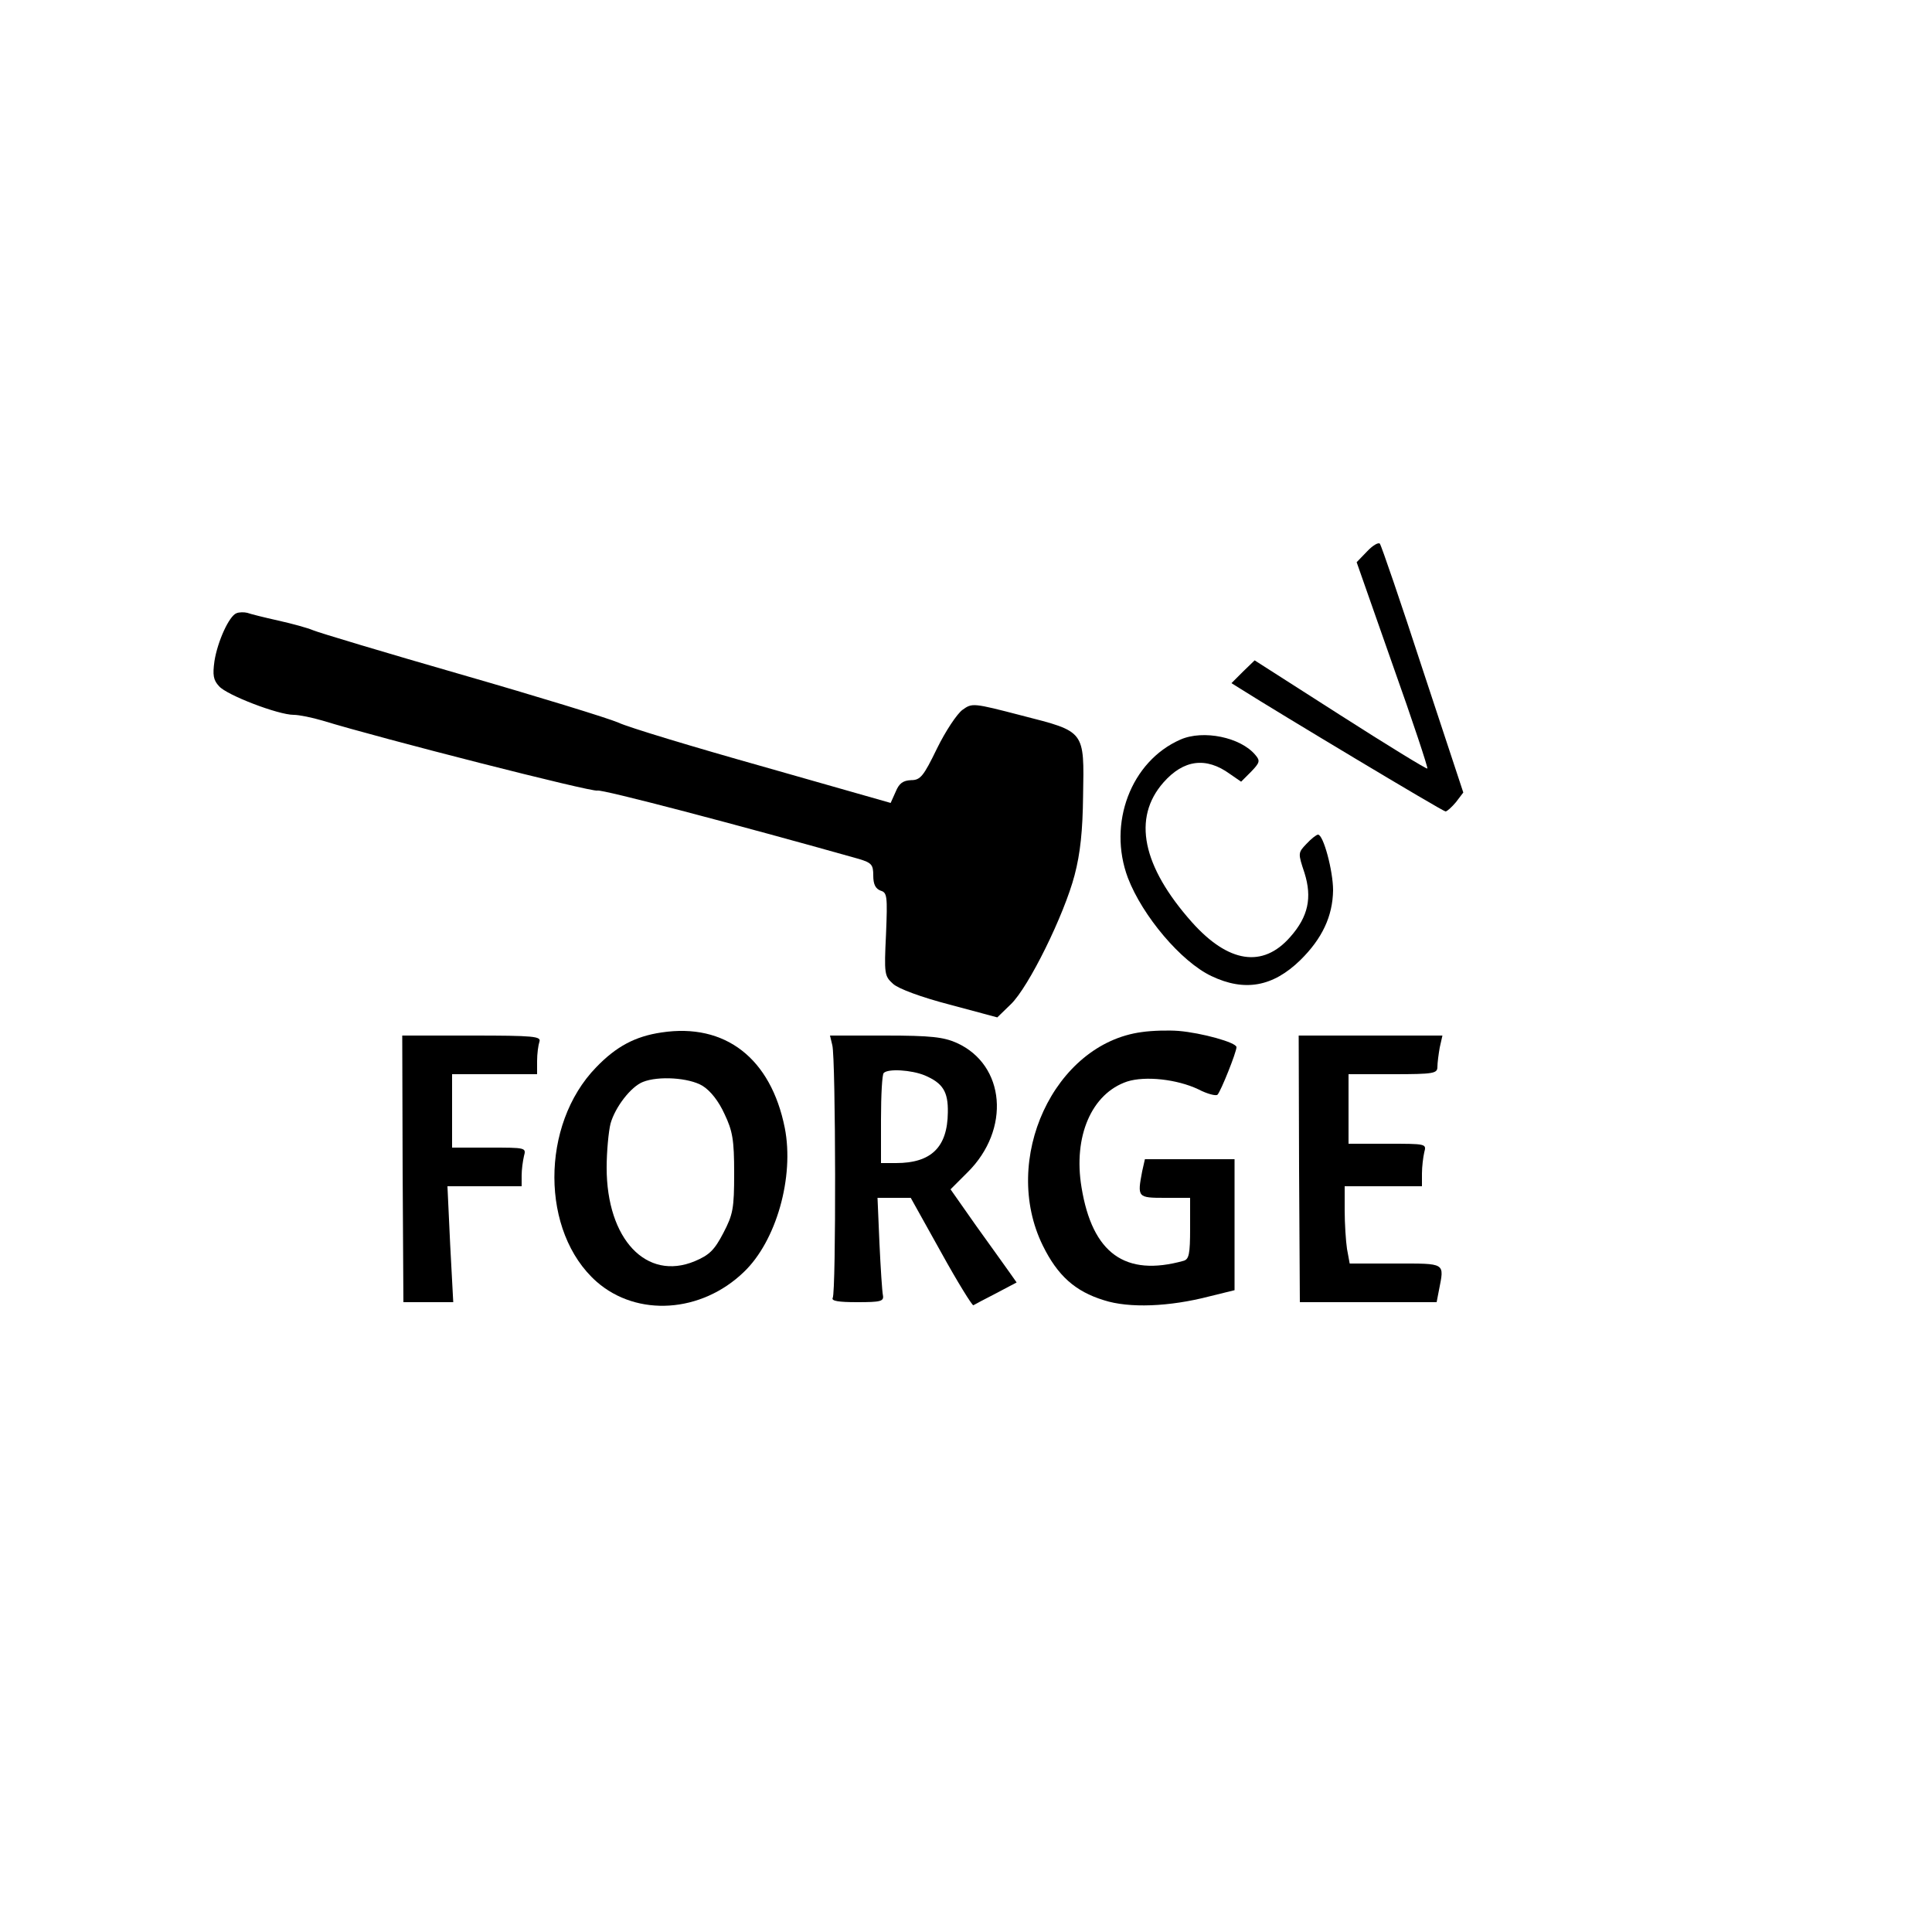 <?xml version="1.0" standalone="no"?>
<!DOCTYPE svg PUBLIC "-//W3C//DTD SVG 20010904//EN"
 "http://www.w3.org/TR/2001/REC-SVG-20010904/DTD/svg10.dtd">
<svg version="1.0" xmlns="http://www.w3.org/2000/svg"
 width="500pt" height="500pt" viewBox="0 0 500 500"
 preserveAspectRatio="xMidYMid meet">

<g transform="translate(0,500) scale(0.1,-0.1)"
fill="#000000" stroke="none">
<path d="M3538 3573 l-27 -28 93 -265 c52 -146 92 -267 90 -269 -2 -2 -103 60
-225 138 l-222 142 -30 -29 -30 -30 24 -15 c98 -62 523 -317 530 -317 4 0 16
11 27 24 l19 25 -105 318 c-57 175 -107 321 -111 326 -4 4 -19 -5 -33 -20z"/>
<path d="M612 3413 c-19 -7 -49 -73 -57 -124 -5 -36 -3 -49 12 -65 20 -23 153
-74 193 -74 14 0 48 -7 75 -15 150 -46 699 -186 711 -181 11 4 365 -89 677
-177 33 -10 37 -15 37 -43 0 -23 6 -34 19 -39 17 -5 18 -14 14 -113 -5 -103
-4 -108 18 -128 14 -13 74 -35 147 -54 l123 -33 35 34 c46 44 138 231 165 334
15 57 21 116 22 205 3 170 6 166 -158 208 -127 33 -129 33 -154 15 -14 -10
-44 -55 -66 -100 -35 -72 -43 -82 -67 -82 -21 -1 -31 -8 -40 -30 l-13 -29
-330 94 c-181 51 -350 102 -375 114 -25 11 -207 67 -405 124 -198 57 -371 109
-385 115 -14 6 -54 17 -90 25 -36 8 -72 17 -80 20 -8 2 -21 2 -28 -1z"/>
<path d="M3055 3086 c-128 -56 -189 -217 -136 -358 38 -99 138 -217 216 -254
86 -41 159 -28 230 41 57 56 84 114 85 181 0 50 -25 144 -39 144 -4 0 -18 -11
-30 -24 -22 -23 -22 -24 -5 -75 20 -64 10 -113 -37 -166 -71 -81 -160 -67
-254 38 -129 145 -155 270 -74 362 52 59 110 67 172 22 l29 -20 26 26 c22 23
24 28 11 43 -38 46 -135 66 -194 40z"/>
<path d="M1712 2328 c-68 -10 -117 -36 -169 -90 -145 -149 -144 -427 1 -555
105 -92 271 -81 381 25 84 80 131 246 106 373 -36 180 -154 272 -319 247z
m106 -138 c21 -13 42 -40 57 -73 21 -44 25 -67 25 -153 0 -92 -3 -107 -28
-155 -23 -44 -36 -57 -74 -73 -125 -52 -228 57 -228 242 0 42 5 94 10 114 12
43 53 96 84 108 40 16 119 11 154 -10z"/>
<path d="M2955 2329 c-227 -30 -366 -330 -256 -553 38 -77 83 -118 158 -141
65 -21 169 -17 273 10 l65 16 0 170 0 169 -116 0 -116 0 -7 -31 c-13 -68 -12
-69 59 -69 l65 0 0 -79 c0 -67 -3 -80 -17 -84 -151 -42 -236 19 -264 190 -22
132 26 243 118 274 47 15 129 6 184 -20 23 -12 46 -18 50 -14 9 10 49 110 49
123 0 12 -90 37 -150 42 -25 2 -68 1 -95 -3z"/>
<path d="M1042 1975 l2 -345 64 0 65 0 -8 150 -7 150 96 0 96 0 0 28 c0 15 3
37 6 50 6 22 5 22 -90 22 l-96 0 0 95 0 95 110 0 110 0 0 34 c0 19 3 41 6 50
5 14 -14 16 -175 16 l-180 0 1 -345z"/>
<path d="M2154 2295 c9 -34 10 -641 1 -654 -4 -8 16 -11 63 -11 61 0 70 2 67
18 -2 9 -6 70 -9 135 l-5 117 43 0 43 0 78 -140 c43 -78 81 -139 84 -138 3 2
30 16 59 31 l53 28 -19 27 c-11 15 -49 69 -86 120 l-66 94 44 44 c112 111 98
278 -28 335 -34 15 -66 19 -185 19 l-143 0 6 -25z m239 -78 c47 -20 61 -42 60
-96 -1 -90 -43 -131 -134 -131 l-39 0 0 113 c0 63 3 117 7 120 11 12 72 8 106
-6z"/>
<path d="M3362 1975 l2 -345 177 0 177 0 6 31 c14 72 19 69 -113 69 l-118 0
-7 38 c-3 20 -6 65 -6 100 l0 62 100 0 100 0 0 33 c0 17 3 42 6 55 6 22 5 22
-95 22 l-101 0 0 90 0 90 115 0 c106 0 115 2 115 19 0 10 3 33 6 50 l7 31
-186 0 -186 0 1 -345z"/>
</g>
</svg>
